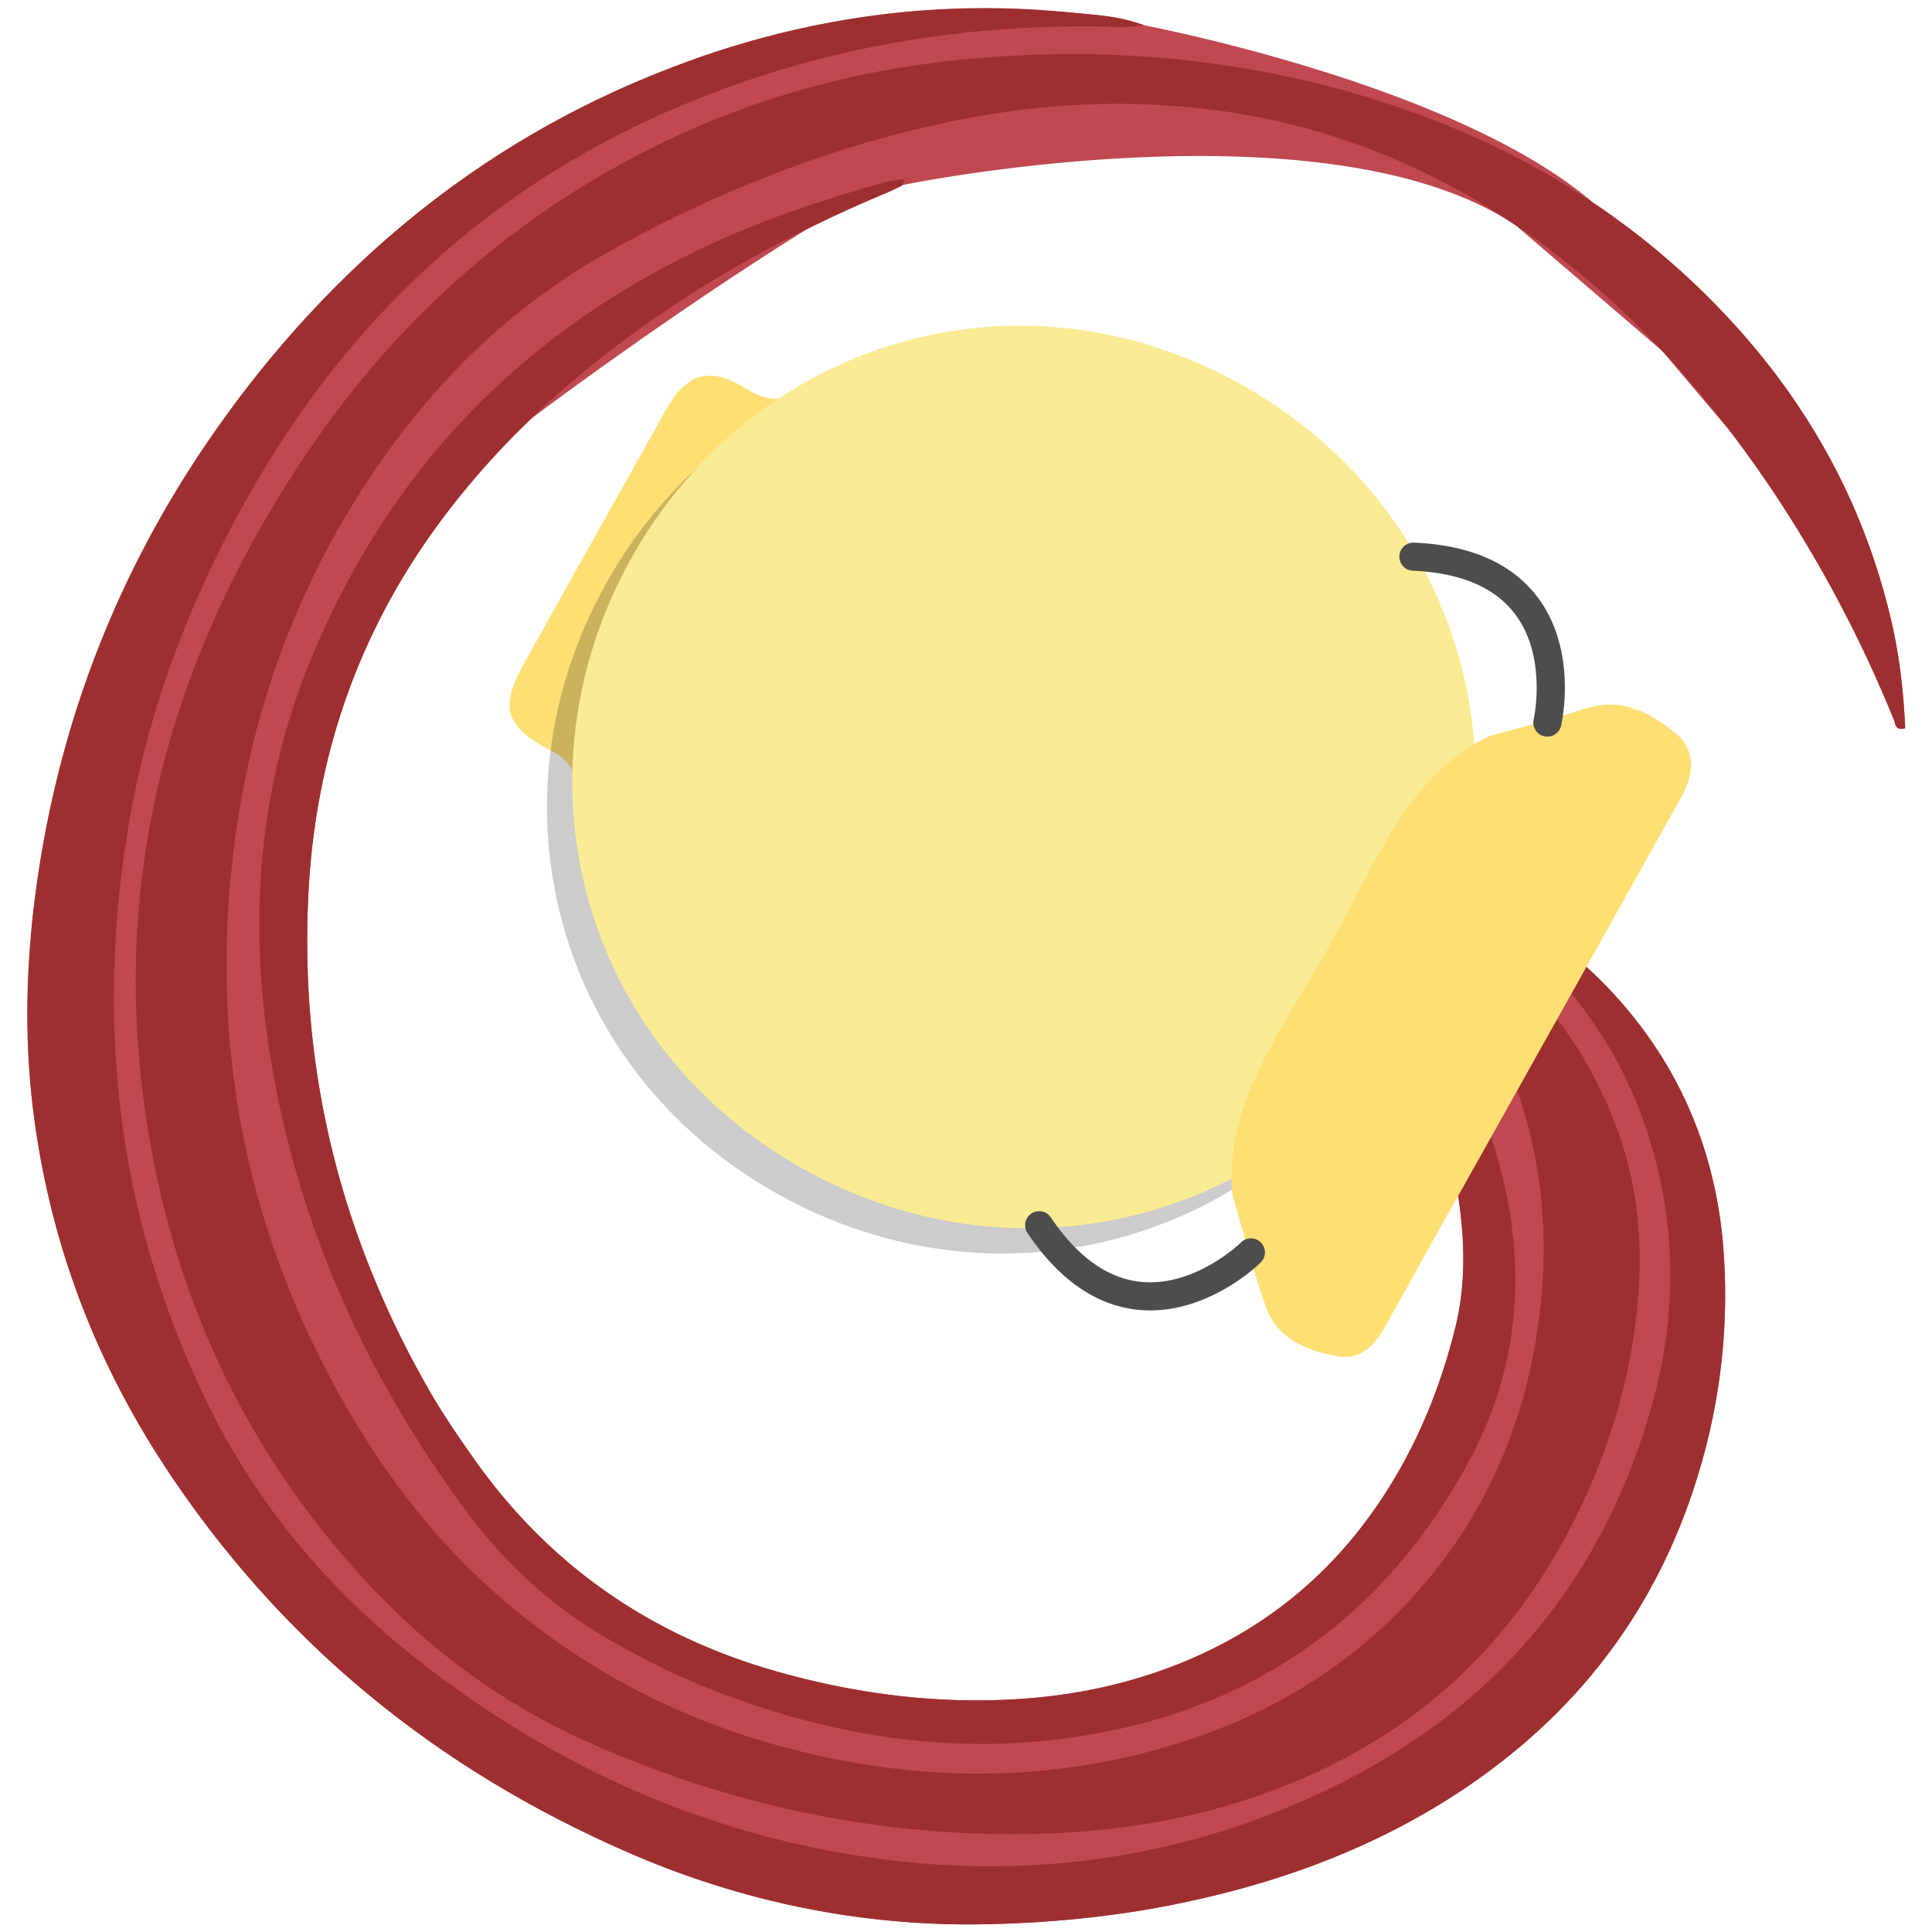 <svg width="120" height="120" xml:space="preserve" xmlns="http://www.w3.org/2000/svg"><path d="M62.708 42.923c-.382.816-.664 1.829-.664 1.829.085.63.344.988.525 1.369 1.224 2.58 2.214 5.239 2.755 8.053.392 2.04.552 4.091.05 6.128-.666 2.702-1.756 5.225-3.401 7.486-1.82 2.501-4.155 4.369-6.986 5.608-2.187.957-4.49 1.47-6.867 1.627-3.221.212-6.378-.185-9.485-1.048-5.04-1.401-9.117-4.178-12.137-8.465-.63-.894-1.252-1.8-1.794-2.748-3.501-6.123-5.14-12.7-4.757-19.762.289-5.346 1.973-10.194 5.143-14.518a32.206 32.206 0 0 1 3.702-4.193c.539-.407 5.5-4.126 10.892-7.486.836-.413 1.682-.81 2.544-1.181.402-.173.795-.316 1.233-.562-.249.035 16.699-3.477 24.271 1.568l.057.041 5.727 4.911.138.146 2.598 3.073a47.404 47.404 0 0 1 1.924 2.717 50.895 50.895 0 0 1 4.565 8.709c.068.167.055.458.45.341-.062-1.388-.214-2.77-.524-4.136a26.068 26.068 0 0 0-.942-3.164l-.01-.049-.015-.024c-1.309-3.551-3.356-6.694-6.071-9.459a30.564 30.564 0 0 0-4.803-3.985l-.002-.002c-5.474-4.705-17.775-7.02-17.775-7.02-1.044-.384-1.96-.408-2.866-.502-.206-.021-.411-.029-.616-.046l-.071-.011-.053.002a33.296 33.296 0 0 0-7.516.237l-.052.002-.056.015a35.17 35.17 0 0 0-6.5 1.611c-.271.096-.527.213-.794.314l-.167.044-.108.065c-4.137 1.595-7.82 3.809-11.062 6.612l-.027.016-.02.022a41.785 41.785 0 0 0-5.99 6.446c-.137.181-.256.369-.389.552l-.079.086-.06.11c-2.148 2.976-3.862 6.131-5.131 9.463l-.04.074-.022.099a41.513 41.513 0 0 0-2.395 9.98c-.043.385-.068.77-.1 1.156l-.011.048.003.039c-.17 2.163-.156 4.333.107 6.493a32.96 32.96 0 0 0 .751 4.025l.002.021.011.025c.891 3.537 2.358 6.867 4.389 9.981a40.663 40.663 0 0 0 6.335 7.539l.067.08.114.083a40.909 40.909 0 0 0 7.756 5.613l.179.129.137.048a45.578 45.578 0 0 0 3.891 1.932 34.077 34.077 0 0 0 8.965 2.516l.018.006.025-.001c1.656.223 3.336.329 5.043.297 2.5-.047 4.982-.283 7.436-.767.198-.039.394-.086.592-.128l.013-.001.01-.005c3.671-.783 7.157-2.057 10.353-4.075a25.792 25.792 0 0 0 1.892-1.325l.021-.009.008-.015c3.635-2.783 6.257-6.372 7.747-10.852 1.02-3.067 1.439-6.217 1.213-9.447a17.13 17.13 0 0 0-1.178-5.2l.002-.038-.039-.056c-.8-1.965-1.974-3.763-3.559-5.375-.194-.197-.407-.367-.607-.555l-.07-.1-.128-.08c-6.047-5.872-7.715-2.997-7.715-2.997zm-44.676 2.869.001-.005v.008z" style="fill:#bf4851" transform="translate(-12.112 -12.11) scale(1.568)"/><path d="M62.603 42.807c.247 0 .296-.015.329.002 4.186 2.197 7.343 5.329 8.934 9.871.904 2.582.974 5.242.583 7.914-.377 2.573-1.197 5.022-2.362 7.345-2.893 5.764-7.511 9.458-13.661 11.282-3.179.943-6.438 1.235-9.741 1.14-5.499-.158-10.743-1.418-15.751-3.667-3.32-1.49-6.194-3.621-8.665-6.279-5.021-5.402-7.891-11.825-8.853-19.102-1.208-9.14 1.117-17.454 6.097-25.088 3.616-5.543 8.357-9.867 14.328-12.787 3.855-1.885 7.929-2.977 12.204-3.374 5.247-.487 10.408-.081 15.468 1.398 5.393 1.576 10.163 4.246 14.119 8.275 3.513 3.578 5.923 7.781 7.038 12.696.31 1.365.462 2.748.524 4.136-.395.116-.381-.174-.45-.341a50.754 50.754 0 0 0-4.565-8.709c-2.497-3.798-5.446-7.182-9.092-9.929-3.999-3.013-8.465-4.92-13.442-5.532-3.593-.441-7.167-.205-10.704.575-4.609 1.016-8.947 2.749-13.06 5.038-4.064 2.262-7.254 5.468-9.762 9.36-2.746 4.261-4.413 8.923-5.085 13.946-.999 7.474.212 14.565 3.728 21.241 1.748 3.318 3.932 6.315 6.787 8.785 3.794 3.283 8.184 5.363 13.079 6.365 4.49.919 8.965.833 13.382-.474 3.729-1.103 6.991-2.985 9.637-5.868 2.716-2.959 4.323-6.466 4.946-10.404 1.051-6.639-.9-12.36-5.466-17.235-.15-.163-.294-.326-.524-.58z" style="fill:#9e2f30" transform="translate(-12.112 -12.11) scale(1.568)"/><path d="M63.632 41.919c.251.061.516.091.752.189 2.576 1.071 4.884 2.553 6.844 4.548 2.912 2.963 4.484 6.53 4.774 10.669.226 3.23-.193 6.38-1.213 9.447-1.742 5.236-5.02 9.266-9.669 12.2-3.375 2.13-7.071 3.439-10.969 4.208-2.454.484-4.935.72-7.436.767-4.891.091-9.571-.882-14.051-2.819-7.678-3.318-13.898-8.398-18.479-15.424-2.794-4.284-4.535-8.97-5.153-14.052-.313-2.574-.29-5.163 0-7.736.848-7.522 3.56-14.324 8.115-20.365 4.73-6.273 10.718-10.898 18.17-13.519 4.816-1.694 9.773-2.335 14.867-1.809.906.094 1.822.118 2.866.502-.706.107-1.246.057-1.781.049-5.175-.074-10.208.729-15.061 2.537-8.356 3.112-14.59 8.678-18.873 16.466-2.254 4.099-3.859 8.438-4.587 13.066-1.23 7.824-.279 15.352 3.218 22.509 2.04 4.175 4.998 7.584 8.664 10.401 5.131 3.943 10.863 6.534 17.273 7.509 6.403.974 12.597.129 18.439-2.664 6.557-3.136 10.89-8.246 12.839-15.285.918-3.314.958-6.66.027-9.989-1.198-4.282-3.775-7.548-7.449-9.986-.583-.387-1.203-.716-1.795-1.09-.127-.08-.204-.238-.304-.36z" style="fill:#9e2f30" transform="translate(-12.112 -12.11) scale(1.568)"/><path d="M43.566 14.78c-.044.106-.06.27-.137.309-.391.196-.797.36-1.199.533-4.165 1.796-8.049 4.06-11.545 6.965-2.097 1.743-3.978 3.692-5.593 5.895-3.172 4.324-4.855 9.172-5.144 14.518-.382 7.062 1.256 13.639 4.757 19.762.542.948 1.164 1.854 1.794 2.748 3.021 4.286 7.097 7.064 12.137 8.465 3.107.863 6.263 1.26 9.485 1.048 2.377-.157 4.679-.669 6.867-1.627 2.83-1.239 5.166-3.107 6.986-5.608 1.645-2.262 2.735-4.785 3.401-7.486.502-2.037.342-4.088-.05-6.128-.541-2.813-1.531-5.473-2.755-8.053-.181-.381-.44-.739-.525-1.369.258.216.392.297.484.411 2.314 2.867 4.032 6.028 4.823 9.661.825 3.792.381 7.434-1.463 10.828-3.177 5.848-8.049 9.488-14.623 10.719-5.507 1.031-10.809.159-15.936-1.955-1.129-.466-2.219-1.042-3.287-1.639-2.325-1.299-4.261-3.041-5.85-5.191-3.891-5.262-6.547-11.07-7.679-17.522-.998-5.682-.608-11.259 1.688-16.62 3.178-7.418 8.479-12.762 15.809-16.109 2.196-1.003 4.479-1.759 6.802-2.403.251-.07.518-.081.777-.119a.944.944 0 0 0-.024-.033Z" style="fill:#9e2f30" transform="translate(-12.112 -12.11) scale(1.568)"/><path d="M30.493 38.457c.06-2.876.825-5.79 2.34-8.497 1.544-2.757 3.678-4.961 6.156-6.521-.576.166-1.085.072-1.721-.325-1.454-.908-2.347-.611-3.182.877-1.852 3.299-3.698 6.602-5.545 9.904-1.036 1.851-.863 2.575.995 3.555.512.267.812.562.957 1.007z" style="fill:#ffdf74" transform="translate(-12.112 -12.11) scale(1.568)"/><path d="M38.52 55.014C29.652 50.05 26.938 39.4 31.738 30.825c4.8-8.575 15.297-11.829 24.165-6.865 8.868 4.964 11.777 15.723 6.977 24.299-4.8 8.576-15.492 11.72-24.36 6.755z" style="opacity:.2" transform="translate(-12.112 -12.11) scale(1.568)"/><path d="M39.52 54.014C30.652 49.05 27.938 38.4 32.738 29.825c4.8-8.575 15.297-11.829 24.165-6.865 8.868 4.964 11.777 15.723 6.977 24.299-4.8 8.576-15.492 11.72-24.36 6.755z" style="fill:#faec94" transform="translate(-12.112 -12.11) scale(1.568)"/><path d="m56.55 55.083.036.123c.418 1.423.779 2.867 1.274 4.263.46 1.3 1.654 1.787 2.869 1.982 1.149.184 1.644-.758 2.123-1.633 1.194-2.18 2.421-4.341 3.635-6.509 2.609-4.661 5.221-9.32 7.825-13.984.598-1.071.532-1.964-.265-2.602-1.04-.833-2.157-1.392-3.582-.918-1.254.417-2.535.743-3.743 1.075-3.231 1.547-4.471 4.974-6.371 8.368-1.906 3.404-4.178 6.263-3.801 9.835z" style="fill:#ffdf74" transform="translate(-12.112 -12.11) scale(1.568)"/><path d="M63.227 29.503a.557.557 0 0 1 .51-.285c2.23.095 3.874.819 4.885 2.15 1.611 2.123.969 4.976.941 5.096a.557.557 0 1 1-1.085-.252c.01-.044.543-2.482-.748-4.176-.801-1.051-2.161-1.625-4.041-1.705a.557.557 0 0 1-.462-.828ZM48.402 55.985a.558.558 0 0 0 .024.583c1.247 1.851 2.723 2.874 4.387 3.04 2.652.264 4.748-1.775 4.836-1.862a.557.557 0 1 0-.782-.792c-.032.032-1.832 1.761-3.951 1.546-1.315-.133-2.515-.992-3.566-2.553a.557.557 0 0 0-.948.038z" style="fill:#4d4d4d" transform="translate(-12.112 -12.11) scale(1.568)"/></svg>